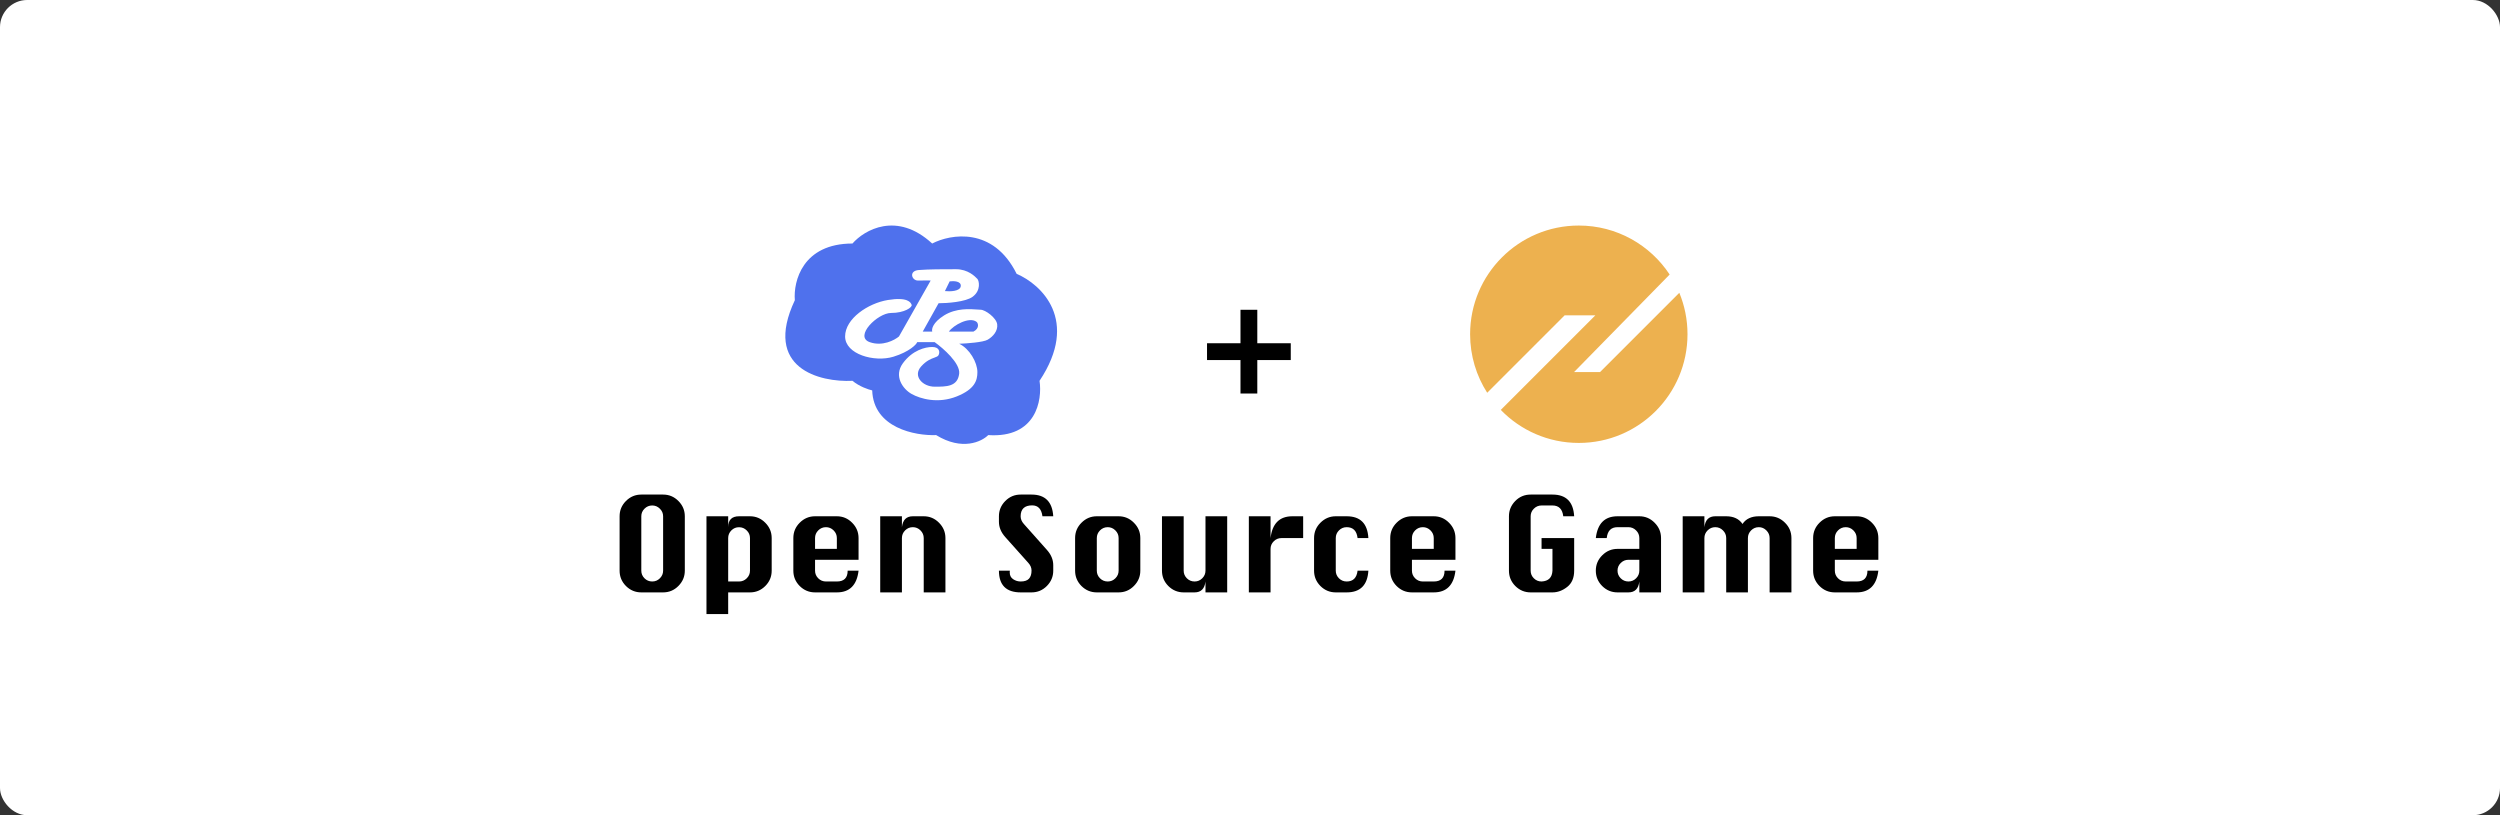 <svg width="920" height="300" viewBox="0 0 920 300" fill="none" xmlns="http://www.w3.org/2000/svg">
<rect x="0" y="0" width="920" height="300" fill="#333333" stroke="none"/>
<rect width="920" height="300" rx="10" fill="white"/>
<path d="M444.186 132.5V126.314H456.5V114H462.686V126.314H475V132.5H462.686V144.814H456.5V132.5H444.186Z" fill="black"/>
<path d="M236 182H244.025C246.213 182 248.088 182.787 249.65 184.362C251.225 185.937 252.013 187.812 252.013 189.987V210.012C252.013 212.175 251.225 214.05 249.65 215.637C248.088 217.212 246.213 218 244.025 218H236C233.812 218 231.931 217.219 230.356 215.656C228.794 214.081 228.012 212.2 228.012 210.012V189.987C228.012 187.8 228.794 185.925 230.356 184.362C231.931 182.787 233.812 182 236 182ZM236 189.987V210.012C236 211.087 236.388 212.019 237.163 212.806C237.95 213.594 238.9 213.988 240.013 213.988C241.125 213.988 242.069 213.594 242.844 212.806C243.631 212.019 244.025 211.087 244.025 210.012V189.987C244.025 188.9 243.625 187.969 242.825 187.194C242.037 186.406 241.1 186.012 240.013 186.012C238.912 186.012 237.969 186.406 237.181 187.194C236.394 187.969 236 188.9 236 189.987ZM259.981 189.987H267.969V194C267.969 192.65 268.306 191.644 268.981 190.981C269.656 190.319 270.656 189.987 271.981 189.987H275.994C278.181 189.987 280.056 190.781 281.619 192.369C283.194 193.944 283.981 195.825 283.981 198.013V210.012C283.981 212.2 283.194 214.081 281.619 215.656C280.056 217.219 278.181 218 275.994 218H267.969V225.988H259.981V189.987ZM267.969 213.988H271.981C273.069 213.988 274.006 213.6 274.794 212.825C275.594 212.037 275.994 211.1 275.994 210.012V198.013C275.994 196.912 275.594 195.975 274.794 195.2C274.006 194.412 273.069 194.019 271.981 194.019C270.881 194.006 269.938 194.394 269.15 195.181C268.363 195.969 267.969 196.912 267.969 198.013V213.988ZM315.95 206H299.938V210.012C299.938 211.087 300.325 212.019 301.1 212.806C301.888 213.594 302.838 213.988 303.95 213.988H307.963C310.613 213.988 311.938 212.662 311.938 210.012H315.95C315.325 215.337 312.663 218 307.963 218H299.938C297.75 218 295.869 217.219 294.294 215.656C292.731 214.081 291.95 212.2 291.95 210.012V198.013C291.95 195.8 292.737 193.912 294.312 192.35C295.888 190.775 297.763 189.987 299.938 189.987H307.963C310.15 189.987 312.025 190.781 313.588 192.369C315.163 193.944 315.95 195.825 315.95 198.013V206ZM299.938 201.987H307.963V198.013C307.963 196.912 307.563 195.969 306.763 195.181C305.975 194.394 305.037 194 303.95 194C302.85 194 301.906 194.394 301.119 195.181C300.331 195.969 299.938 196.912 299.938 198.013V201.987ZM323.919 218V189.987H331.906V194C332.069 192.65 332.481 191.644 333.144 190.981C333.819 190.319 334.744 189.987 335.919 189.987H339.931C342.119 189.987 343.994 190.781 345.556 192.369C347.131 193.944 347.919 195.825 347.919 198.013V218H339.931V198.013C339.931 196.912 339.531 195.969 338.731 195.181C337.944 194.394 337.006 194 335.919 194C334.819 194 333.875 194.394 333.088 195.181C332.3 195.969 331.906 196.912 331.906 198.013V218H323.919ZM387.594 189.987H383.619C383.269 187.312 382.006 185.975 379.831 185.975C378.431 185.975 377.375 186.312 376.663 186.987C375.95 187.662 375.594 188.669 375.594 190.006C375.594 191.006 375.988 191.944 376.775 192.819L385.25 202.344C386.812 204.094 387.594 205.975 387.594 207.987V210.012C387.594 212.175 386.812 214.05 385.25 215.637C383.688 217.212 381.806 218 379.606 218H375.594C372.944 218 370.95 217.331 369.613 215.994C368.275 214.656 367.606 212.662 367.606 210.012H371.619C371.594 210.287 371.581 210.506 371.581 210.669C371.581 211.756 372 212.581 372.837 213.144C373.675 213.706 374.594 213.988 375.594 213.988C377.019 213.988 378.044 213.644 378.669 212.956C379.294 212.269 379.606 211.269 379.606 209.956C379.606 208.944 379.213 208.006 378.425 207.144L369.95 197.656C368.388 195.919 367.606 194.037 367.606 192.012V189.987C367.606 187.812 368.388 185.937 369.95 184.362C371.513 182.787 373.394 182 375.594 182H379.606C384.606 182 387.269 184.662 387.594 189.987ZM403.625 189.987H411.65C413.838 189.987 415.713 190.781 417.275 192.369C418.85 193.944 419.638 195.825 419.638 198.013V210.012C419.638 212.175 418.85 214.05 417.275 215.637C415.713 217.212 413.838 218 411.65 218H403.625C401.438 218 399.556 217.219 397.981 215.656C396.419 214.081 395.637 212.2 395.637 210.012V198.013C395.637 195.8 396.425 193.912 398 192.35C399.575 190.775 401.45 189.987 403.625 189.987ZM403.625 198.013V210.012C403.625 211.087 404.013 212.019 404.788 212.806C405.575 213.594 406.525 213.988 407.638 213.988C408.75 213.988 409.694 213.594 410.469 212.806C411.256 212.019 411.65 211.087 411.65 210.012V198.013C411.65 196.912 411.25 195.969 410.45 195.181C409.662 194.394 408.725 194 407.638 194C406.537 194 405.594 194.394 404.806 195.181C404.019 195.969 403.625 196.912 403.625 198.013ZM451.606 189.987V218H443.619V213.988C443.306 216.663 441.969 218 439.606 218H435.594C433.406 218 431.525 217.219 429.95 215.656C428.388 214.081 427.606 212.2 427.606 210.012V189.987H435.594V210.012C435.594 211.087 435.981 212.019 436.756 212.806C437.544 213.594 438.494 213.988 439.606 213.988C440.719 213.988 441.663 213.594 442.438 212.806C443.225 212.019 443.619 211.087 443.619 210.012V189.987H451.606ZM467.562 218H459.575V189.987H467.562V198.013C467.875 195.338 468.7 193.331 470.038 191.994C471.375 190.656 473.225 189.987 475.588 189.987H479.562V198.013H471.575C470.475 198.013 469.531 198.406 468.744 199.194C467.956 199.969 467.562 200.9 467.562 201.987V218ZM503.562 198.013H499.588C499.275 195.338 497.938 194 495.575 194C494.475 194 493.531 194.394 492.744 195.181C491.956 195.969 491.562 196.912 491.562 198.013V210.012C491.562 211.087 491.95 212.019 492.725 212.806C493.513 213.594 494.463 213.988 495.575 213.988C497.938 213.988 499.275 212.662 499.588 210.012H503.562C503.238 215.337 500.575 218 495.575 218H491.562C489.375 218 487.494 217.219 485.919 215.656C484.356 214.081 483.575 212.2 483.575 210.012V198.013C483.575 195.8 484.362 193.912 485.938 192.35C487.513 190.775 489.388 189.987 491.562 189.987H495.575C500.6 189.987 503.262 192.662 503.562 198.013ZM535.606 206H519.594V210.012C519.594 211.087 519.981 212.019 520.756 212.806C521.544 213.594 522.494 213.988 523.606 213.988H527.619C530.269 213.988 531.594 212.662 531.594 210.012H535.606C534.981 215.337 532.319 218 527.619 218H519.594C517.406 218 515.525 217.219 513.95 215.656C512.388 214.081 511.606 212.2 511.606 210.012V198.013C511.606 195.8 512.394 193.912 513.969 192.35C515.544 190.775 517.419 189.987 519.594 189.987H527.619C529.806 189.987 531.681 190.781 533.244 192.369C534.819 193.944 535.606 195.825 535.606 198.013V206ZM519.594 201.987H527.619V198.013C527.619 196.912 527.219 195.969 526.419 195.181C525.631 194.394 524.694 194 523.606 194C522.506 194 521.562 194.394 520.775 195.181C519.988 195.969 519.594 196.912 519.594 198.013V201.987ZM567.294 198.013H579.294V210.012C579.294 212.662 578.438 214.656 576.725 215.994C575.025 217.331 573.219 218 571.306 218H563.281C561.094 218 559.213 217.219 557.638 215.656C556.075 214.081 555.294 212.2 555.294 210.012V189.987C555.294 187.837 556.062 185.969 557.6 184.381C559.15 182.794 561.044 182 563.281 182H571.306C576.331 182 578.994 184.662 579.294 189.987H575.281C574.969 187.337 573.644 186.012 571.306 186.012H567.294C566.194 186.012 565.25 186.406 564.463 187.194C563.675 187.969 563.281 188.9 563.281 189.987V210.012C563.281 211.112 563.675 212.05 564.463 212.825C565.25 213.6 566.194 213.988 567.294 213.988C569.844 213.863 571.181 212.537 571.306 210.012V201.987H567.294V198.013ZM603.275 201.987V198.013C603.275 196.912 602.875 195.969 602.075 195.181C601.287 194.394 600.35 194 599.263 194H595.25C592.888 194 591.563 195.338 591.275 198.013H587.262C587.875 192.662 590.538 189.987 595.25 189.987H603.275C605.463 189.987 607.338 190.781 608.9 192.369C610.475 193.944 611.263 195.825 611.263 198.013V218H603.275V213.988C602.963 216.663 601.625 218 599.263 218H595.25C593.062 218 591.181 217.219 589.606 215.656C588.044 214.081 587.262 212.2 587.262 210.012V209.975C587.262 207.788 588.05 205.912 589.625 204.35C591.2 202.775 593.075 201.987 595.25 201.987H603.275ZM603.275 206H599.263C598.162 206 597.219 206.394 596.431 207.181C595.644 207.956 595.25 208.888 595.25 209.975V210.012C595.25 211.087 595.638 212.019 596.413 212.806C597.2 213.594 598.15 213.988 599.263 213.988C600.375 213.988 601.319 213.594 602.094 212.806C602.881 212.019 603.275 211.087 603.275 210.012V206ZM643.231 218H635.244V198.013C635.244 196.912 634.844 195.969 634.044 195.181C633.256 194.394 632.319 194 631.231 194C630.131 194 629.188 194.394 628.4 195.181C627.613 195.969 627.219 196.912 627.219 198.013V218H619.231V189.987H627.219V194C627.381 192.65 627.794 191.644 628.456 190.981C629.131 190.319 630.056 189.987 631.231 189.987H635.244C637.956 189.987 639.956 190.931 641.244 192.819C641.869 191.869 642.681 191.162 643.681 190.7C644.681 190.225 645.869 189.987 647.244 189.987H651.219C653.406 189.987 655.288 190.775 656.863 192.35C658.45 193.912 659.244 195.8 659.244 198.013V218H651.219V198.013C651.219 196.925 650.825 195.987 650.037 195.2C649.25 194.4 648.319 194 647.244 194C646.144 194 645.2 194.394 644.412 195.181C643.625 195.969 643.231 196.912 643.231 198.013V218ZM691.231 206H675.219V210.012C675.219 211.087 675.606 212.019 676.381 212.806C677.169 213.594 678.119 213.988 679.231 213.988H683.244C685.894 213.988 687.219 212.662 687.219 210.012H691.231C690.606 215.337 687.944 218 683.244 218H675.219C673.031 218 671.15 217.219 669.575 215.656C668.013 214.081 667.231 212.2 667.231 210.012V198.013C667.231 195.8 668.019 193.912 669.594 192.35C671.169 190.775 673.044 189.987 675.219 189.987H683.244C685.431 189.987 687.306 190.781 688.869 192.369C690.444 193.944 691.231 195.825 691.231 198.013V206ZM675.219 201.987H683.244V198.013C683.244 196.912 682.844 195.969 682.044 195.181C681.256 194.394 680.319 194 679.231 194C678.131 194 677.188 194.394 676.4 195.181C675.613 195.969 675.219 196.912 675.219 198.013V201.987Z" fill="black"/>
<path d="M343.045 89.617C330.032 77.633 318.064 84.624 313.707 89.617C295.349 89.617 291.921 103.521 292.502 110.472C280.651 135.616 301.701 140.727 313.707 140.139C316.263 142.254 319.613 143.371 320.969 143.664C321.434 157.529 336.848 160.407 344.498 160.113C354.025 165.988 361.248 162.561 363.669 160.113C381.33 161.288 383.615 147.287 382.55 140.139C397.422 117.816 383.131 104.598 374.126 100.779C365.528 83.39 349.823 86.092 343.045 89.617Z" fill="#4F71ED"/>
<path fill-rule="evenodd" clip-rule="evenodd" d="M330.822 123.817L342.482 103.245C342.043 103.181 341.004 103.2 339.821 103.221C339.171 103.233 338.479 103.245 337.818 103.245C335.486 103.245 334.32 99.668 338.11 99.37C341.899 99.071 347.146 99.071 351.81 99.071C356.252 99.071 358.843 101.776 359.583 102.548C359.62 102.587 359.653 102.621 359.681 102.649C360.264 103.245 361.138 106.823 357.932 109.208C355.366 111.116 348.506 111.593 345.397 111.593L339.567 122.028H343.065C342.774 121.134 343.24 118.689 347.438 116.065C351.844 113.311 357.074 113.711 359.671 113.91C360.167 113.948 360.567 113.978 360.847 113.978C362.596 113.978 366.677 116.96 366.968 119.345C367.26 121.73 365.511 123.817 363.47 125.01C361.838 125.964 355.794 126.401 352.976 126.5C356.766 128.289 359.681 133.357 359.681 136.935C359.681 139.916 358.806 143.196 352.102 145.879C345.181 148.649 338.693 146.774 335.486 144.985C332.28 143.196 328.782 138.426 332.28 133.656C335.778 128.885 340.442 127.693 343.065 127.693C345.689 127.693 345.98 129.482 345.397 130.674C345.17 131.138 344.634 131.331 343.876 131.605C342.684 132.035 340.943 132.662 338.984 134.848C335.778 138.426 339.567 142.302 343.94 142.302C348.312 142.302 352.393 142.302 352.976 137.531C353.442 133.715 347.146 128.19 343.94 125.904H337.527C337.332 126.699 334.612 129.482 328.782 131.27C321.779 133.419 311 130.376 311 123.817C311 117.258 319.454 111.593 326.741 110.401C334.029 109.208 335.195 111.295 335.486 112.19C335.778 113.084 332.863 115.171 327.907 115.171C322.952 115.171 314.207 123.817 320.037 125.904C324.701 127.573 329.17 125.208 330.822 123.817ZM349.187 122.028C350.838 119.643 356.766 116.406 359.389 118.45C359.972 118.905 360.555 120.835 358.223 122.028L349.187 122.028ZM353.559 105.332C353.792 103.424 350.936 103.345 349.478 103.544L347.729 107.121C349.575 107.32 353.326 107.24 353.559 105.332Z" fill="white"/>
<path d="M581 163C603.091 163 621 145.091 621 123C621 117.6 619.93 112.449 617.99 107.749L588.826 136.913H579.261L614.429 101.027C607.277 90.167 594.976 83 581 83C558.909 83 541 100.909 541 123C541 130.93 543.308 138.321 547.288 144.538L575.783 116.043H587.087L552.284 150.846C559.554 158.342 569.733 163 581 163Z" fill="#EDB14F"/>
</svg>
